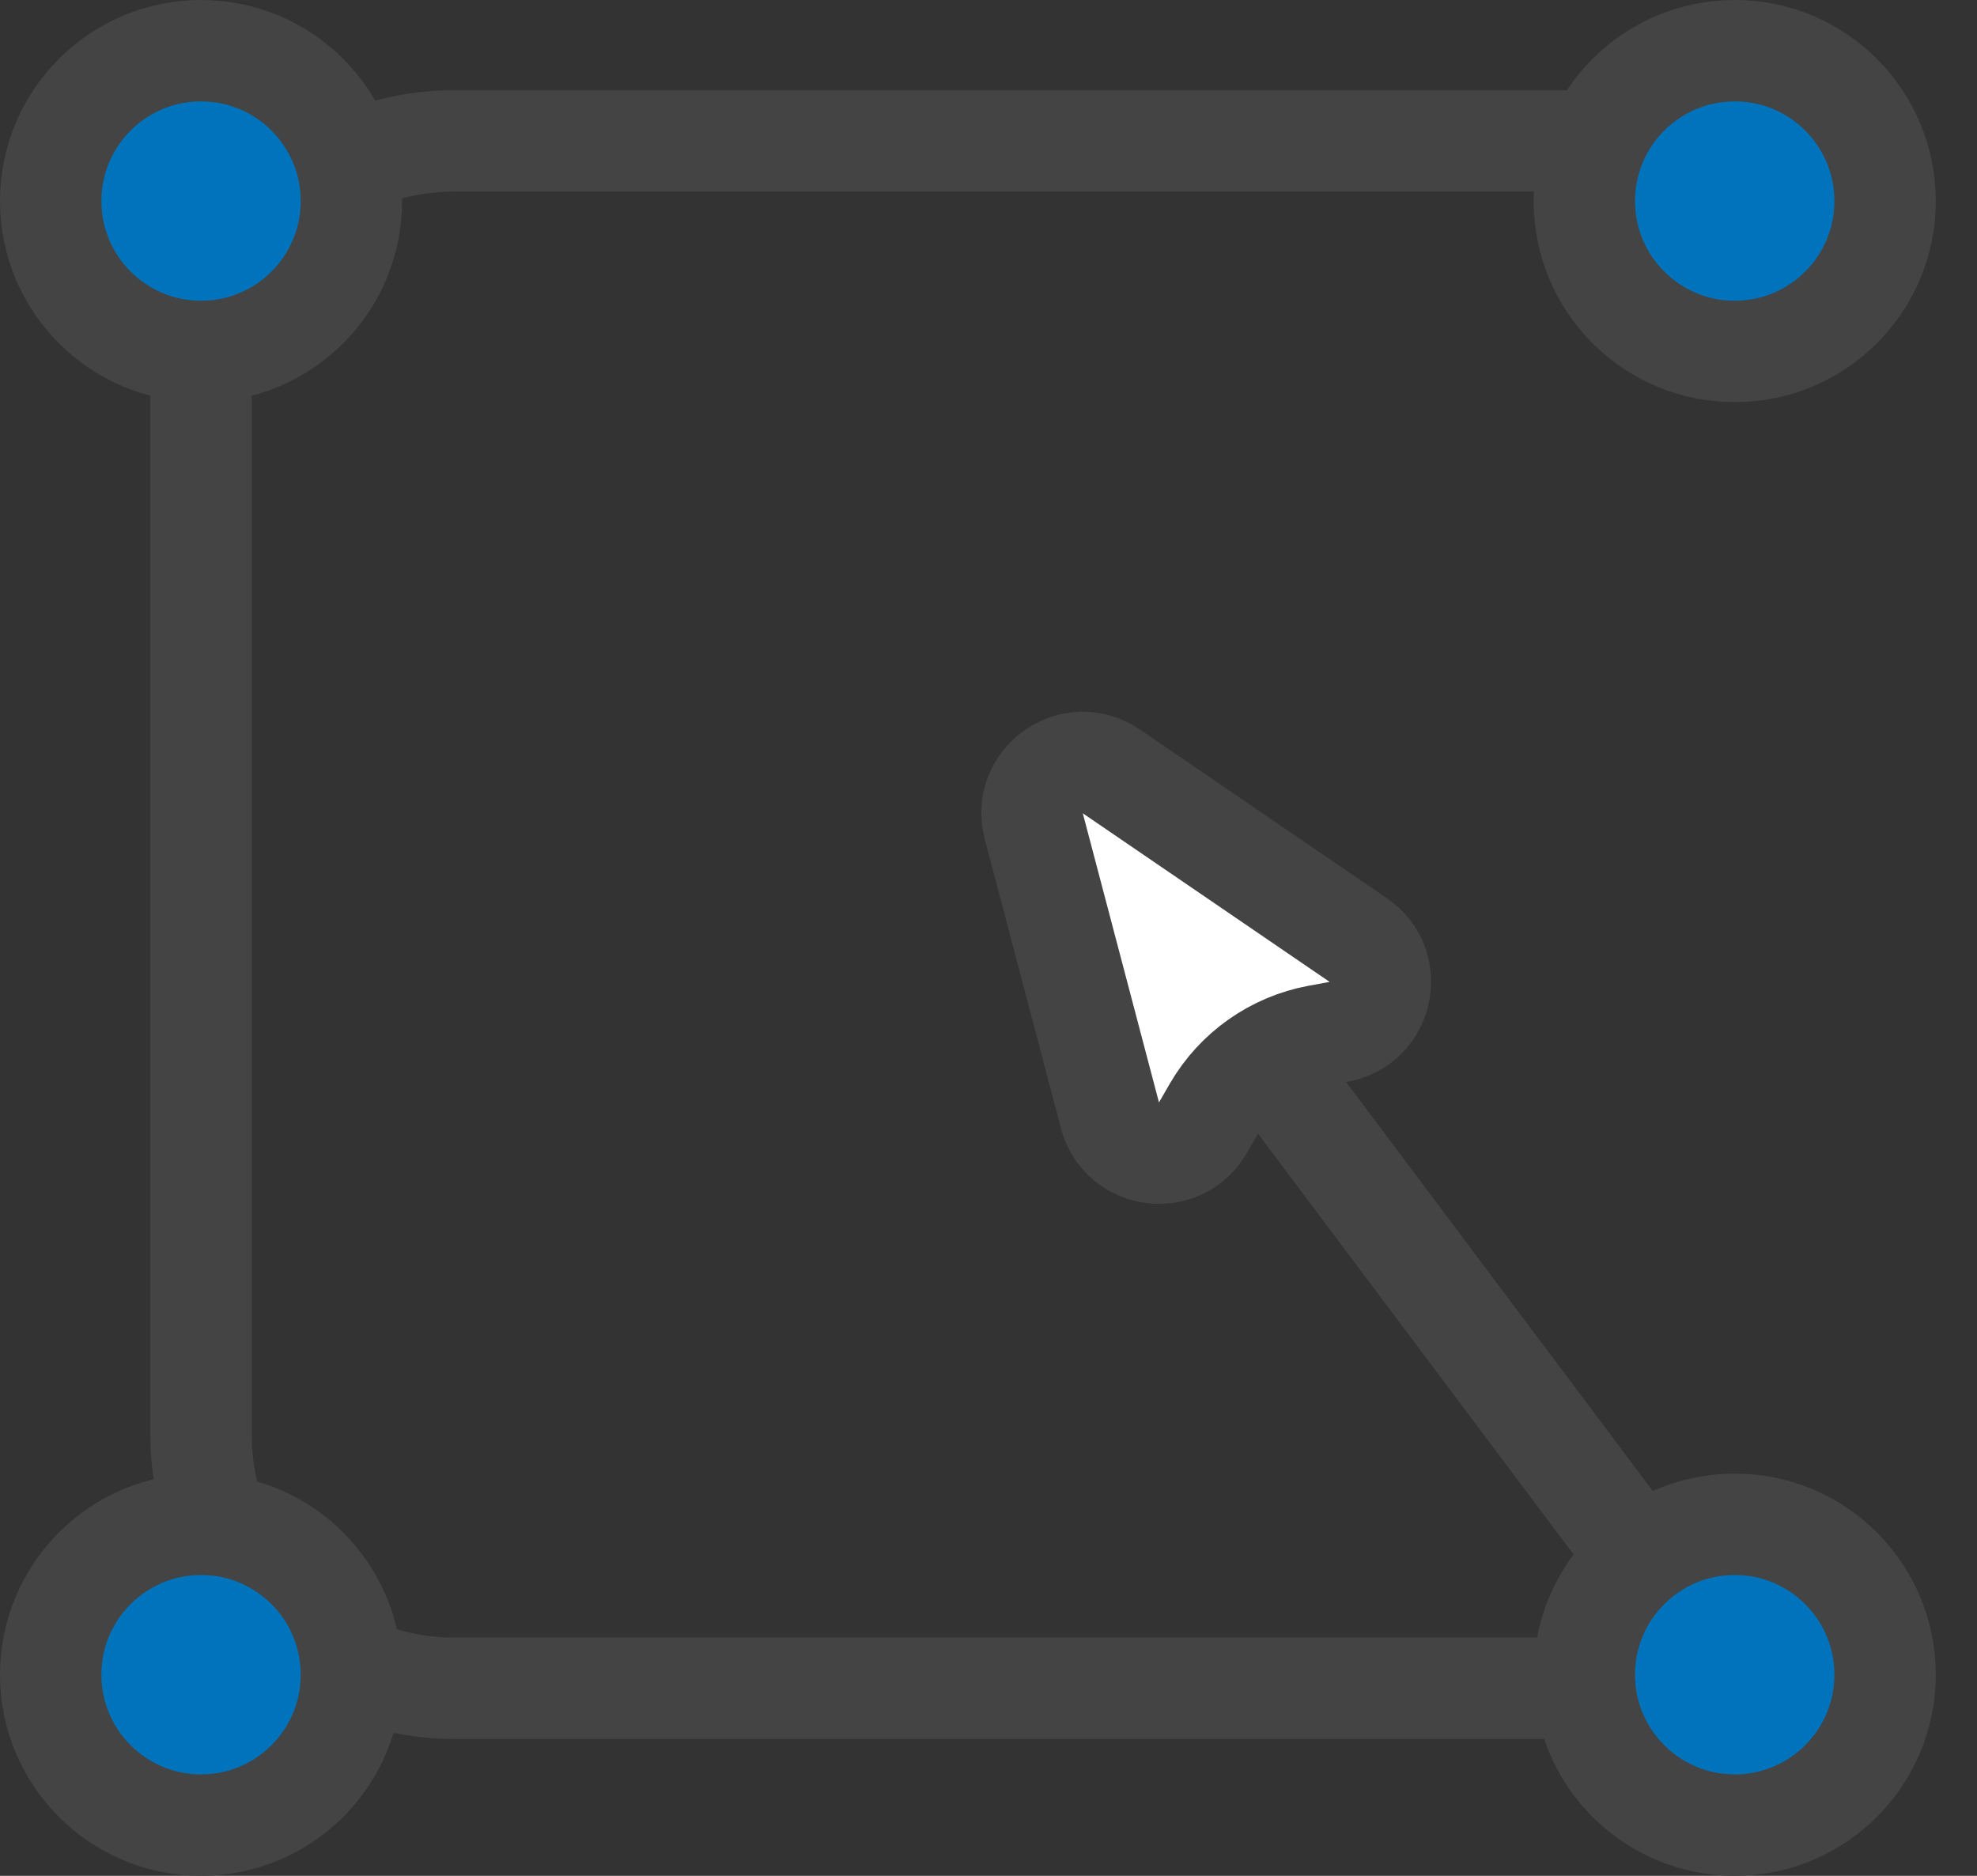 <svg width="39" height="37" viewBox="0 0 39 37" fill="none" xmlns="http://www.w3.org/2000/svg">
<rect x="0" y="0" width="39" height="37" fill="#333333" stroke="none"/>
<path d="M34.487 2.779H8.966C6.205 2.779 3.966 5.018 3.966 7.779V28.3C3.966 31.062 6.205 33.3 8.966 33.3H34.487" stroke="#444444" stroke-width="2" stroke-miterlimit="10" stroke-linecap="round" stroke-linejoin="round"/>
<path d="M33.627 32.441L24.729 20.576" stroke="#444444" stroke-width="2"/>
<path d="M1 3.966C1 5.604 2.328 6.932 3.966 6.932C5.604 6.932 6.932 5.604 6.932 3.966C6.932 2.328 5.604 1 3.966 1C2.328 1 1 2.328 1 3.966Z" fill="#0073BD" stroke="#444444" stroke-width="2" stroke-miterlimit="10" stroke-linecap="round" stroke-linejoin="round"/>
<path d="M31.254 3.966C31.254 5.604 32.582 6.932 34.221 6.932C35.859 6.932 37.187 5.604 37.187 3.966C37.187 2.328 35.859 1 34.221 1C32.582 1 31.254 2.328 31.254 3.966Z" fill="#0073BD" stroke="#444444" stroke-width="2" stroke-miterlimit="10" stroke-linecap="round" stroke-linejoin="round"/>
<path d="M1 33.032C1 34.671 2.328 35.999 3.966 35.999C5.604 35.999 6.932 34.671 6.932 33.032C6.932 31.394 5.604 30.066 3.966 30.066C2.328 30.066 1 31.394 1 33.032Z" fill="#0073BD" stroke="#444444" stroke-width="2" stroke-miterlimit="10" stroke-linecap="round" stroke-linejoin="round"/>
<path d="M31.254 33.032C31.254 34.671 32.582 35.999 34.221 35.999C35.859 35.999 37.187 34.671 37.187 33.032C37.187 31.394 35.859 30.066 34.221 30.066C32.582 30.066 31.254 31.394 31.254 33.032Z" fill="#0073BD" stroke="#444444" stroke-width="2" stroke-miterlimit="10" stroke-linecap="round" stroke-linejoin="round"/>
<path d="M20.393 16.296C20.157 15.401 21.159 14.694 21.924 15.216L26.794 18.542C27.531 19.045 27.289 20.189 26.411 20.351L25.996 20.427C25.132 20.587 24.381 21.117 23.941 21.878L23.729 22.245C23.283 23.018 22.124 22.863 21.896 22L20.393 16.296Z" fill="white" stroke="#444444" stroke-width="2"/>
</svg>